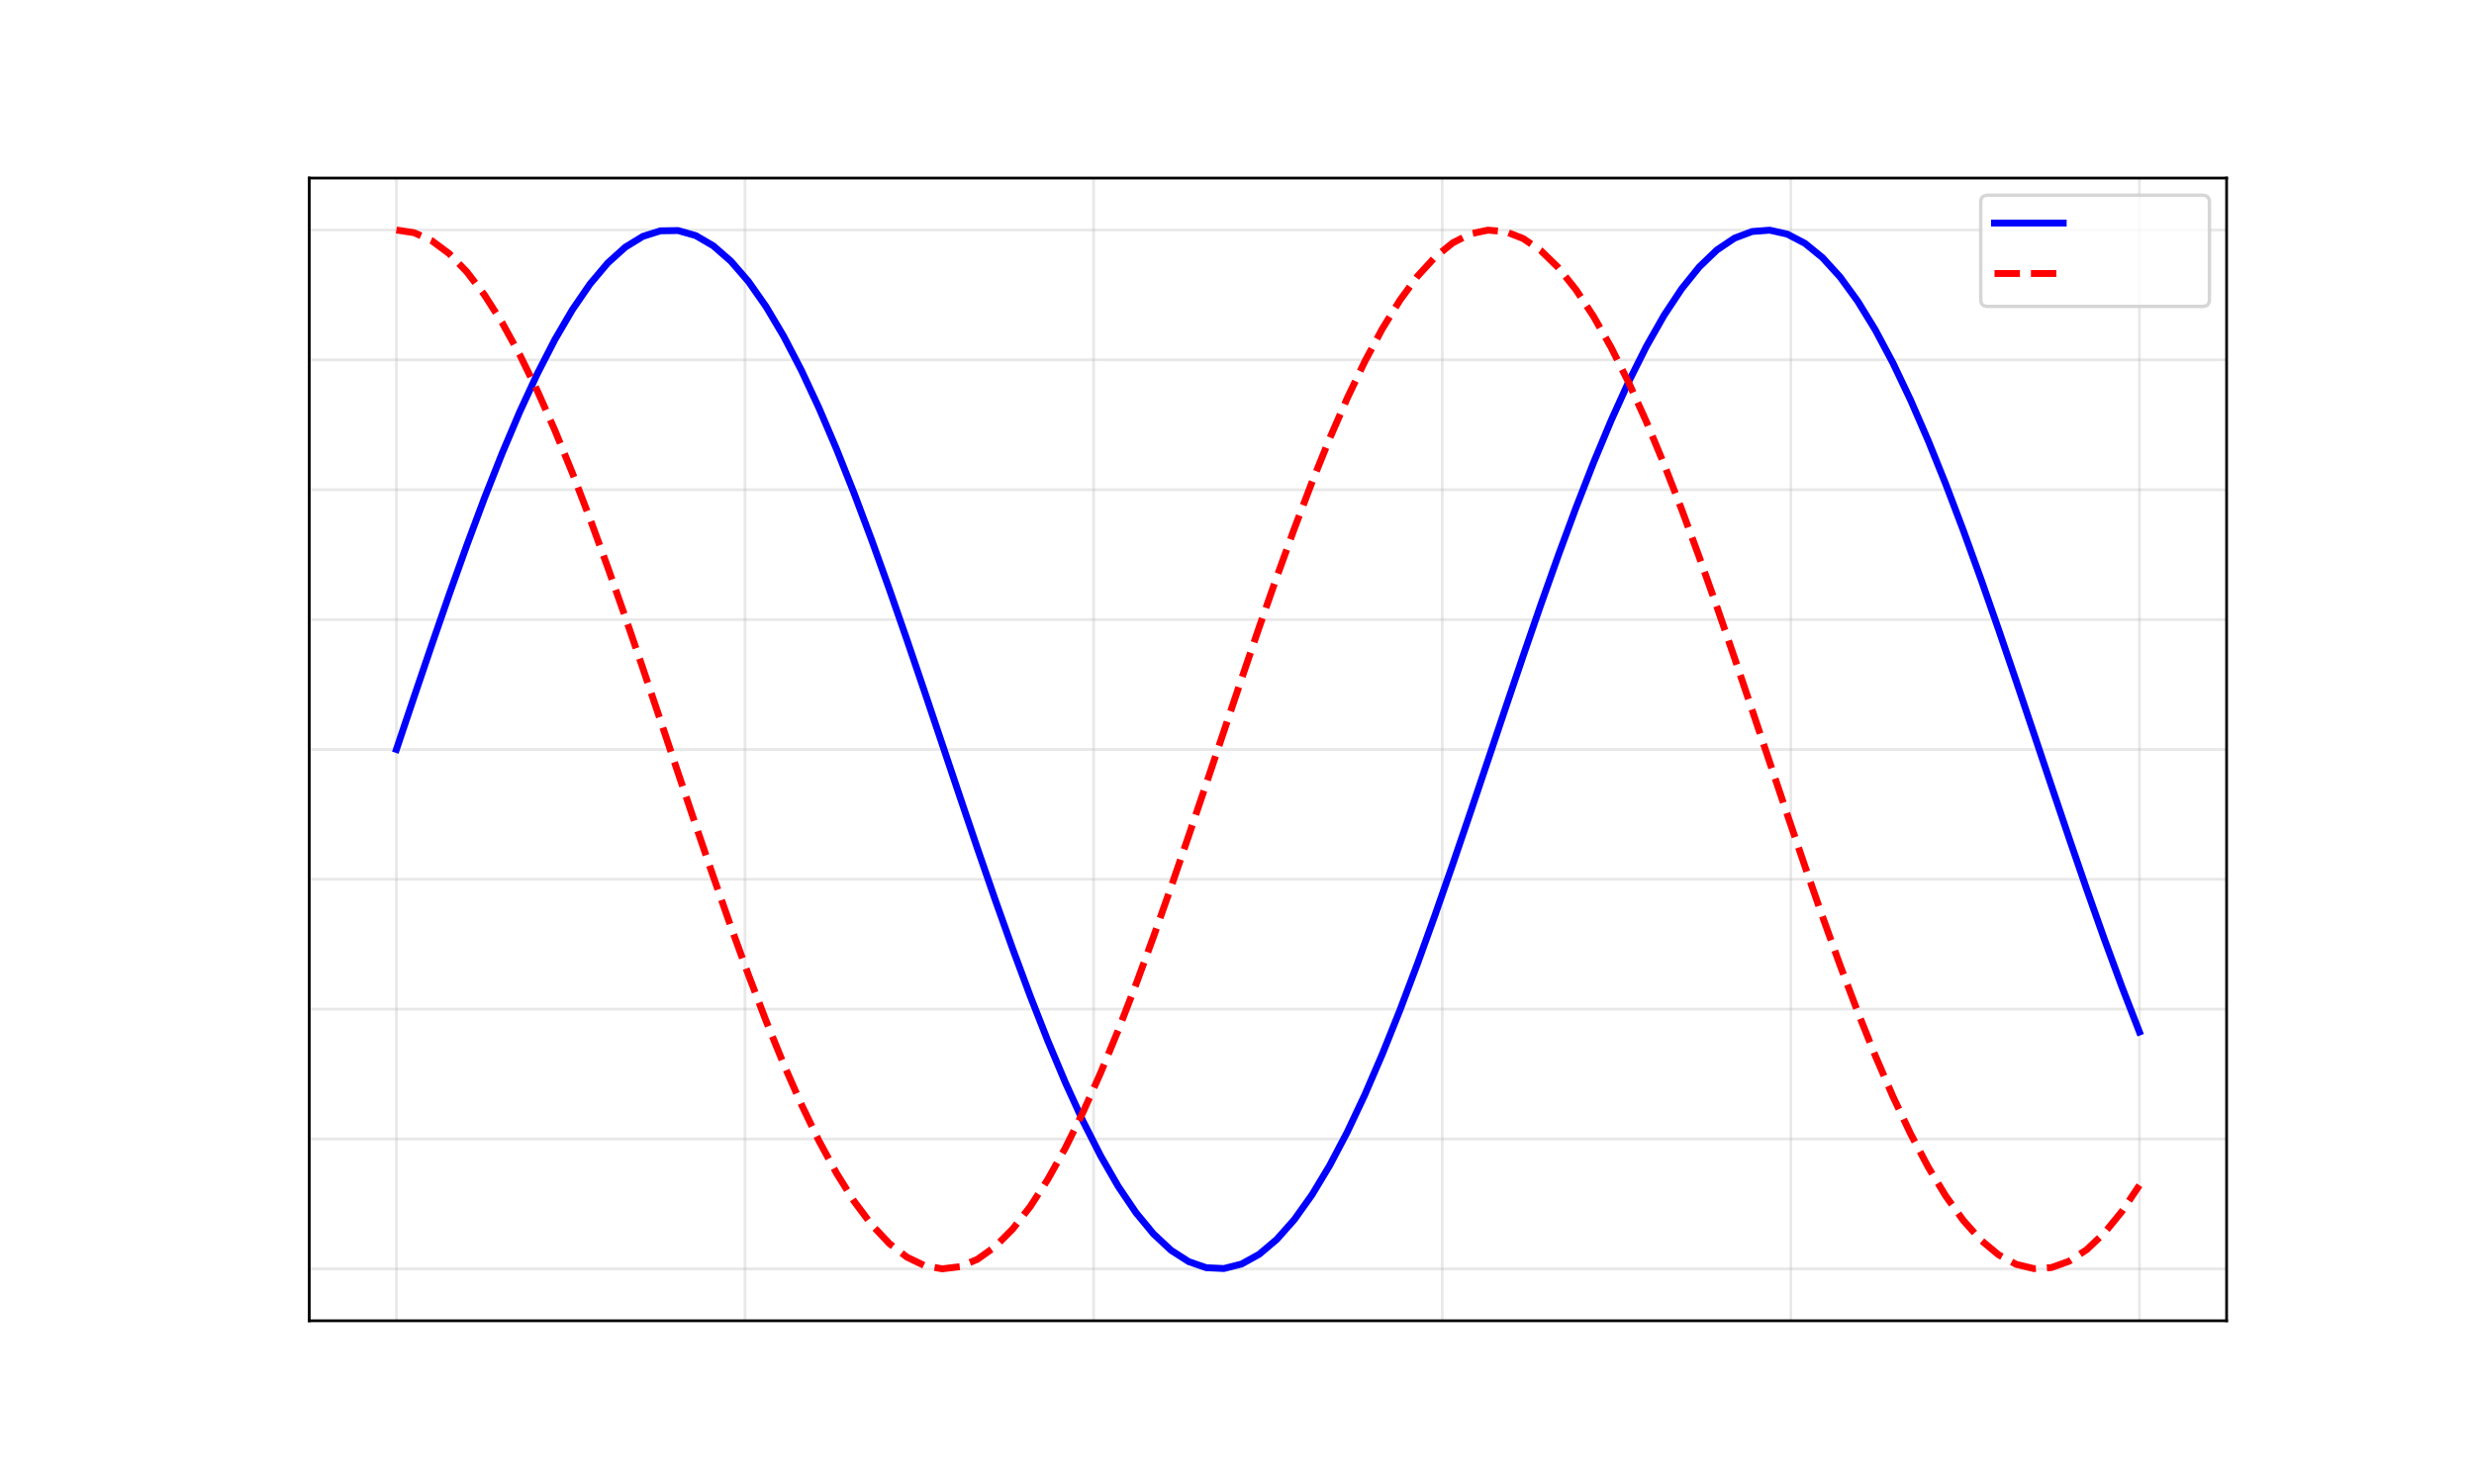 <svg version="1.1" xmlns="http://www.w3.org/2000/svg" viewBox="0 0 720 432" height="432pt" width="720pt" xmlns:xlink="http://www.w3.org/1999/xlink">
 <defs>
  <style type="text/css">*{stroke-linejoin: round; stroke-linecap: butt}</style>
 </defs>
 <g id="figure_1">
  <g id="patch_1">
   <path style="fill: #ffffff" d="M 0 432 
L 720 432 
L 720 0 
L 0 0 
z"></path>
  </g>
  <g id="axes_1">
   <g id="patch_2">
    <path style="fill: #ffffff" d="M 90 384.48 
L 648 384.48 
L 648 51.84 
L 90 51.84 
z"></path>
   </g>
   <g id="matplotlib.axis_1">
    <g id="xtick_1">
     <g id="line2d_1">
      <path style="fill: none; stroke: #b0b0b0; stroke-opacity: 0.3; stroke-width: 0.8; stroke-linecap: square" clip-path="url(#p6a6b5a5737)" d="M 115.364 384.48 
L 115.364 51.84"></path>
     </g>
     <g id="line2d_2">
      <defs>
       <path style="stroke: #000000; stroke-width: 0.8" d="M 0 0 
L 0 3.5" id="me44d3f9f4f"></path>
      </defs>
      <g>
       
      </g>
     </g>
     <g id="text_1">
      
      <g transform="translate(112.182 399.078) scale(0.1 -0.1)">
       <defs>
        <path transform="scale(0.016)" d="M 2034 4250 
Q 1547 4250 1301 3770 
Q 1056 3291 1056 2328 
Q 1056 1369 1301 889 
Q 1547 409 2034 409 
Q 2525 409 2770 889 
Q 3016 1369 3016 2328 
Q 3016 3291 2770 3770 
Q 2525 4250 2034 4250 
z
M 2034 4750 
Q 2819 4750 3233 4129 
Q 3647 3509 3647 2328 
Q 3647 1150 3233 529 
Q 2819 -91 2034 -91 
Q 1250 -91 836 529 
Q 422 1150 422 2328 
Q 422 3509 836 4129 
Q 1250 4750 2034 4750 
z" id="DejaVuSans-30"></path>
       </defs>
       
      </g>
     </g>
    </g>
    <g id="xtick_2">
     <g id="line2d_3">
      <path style="fill: none; stroke: #b0b0b0; stroke-opacity: 0.3; stroke-width: 0.8; stroke-linecap: square" clip-path="url(#p6a6b5a5737)" d="M 216.818 384.48 
L 216.818 51.84"></path>
     </g>
     <g id="line2d_4">
      <g>
       
      </g>
     </g>
     <g id="text_2">
      
      <g transform="translate(213.637 399.078) scale(0.1 -0.1)">
       <defs>
        <path transform="scale(0.016)" d="M 1228 531 
L 3431 531 
L 3431 0 
L 469 0 
L 469 531 
Q 828 903 1448 1529 
Q 2069 2156 2228 2338 
Q 2531 2678 2651 2914 
Q 2772 3150 2772 3378 
Q 2772 3750 2511 3984 
Q 2250 4219 1831 4219 
Q 1534 4219 1204 4116 
Q 875 4013 500 3803 
L 500 4441 
Q 881 4594 1212 4672 
Q 1544 4750 1819 4750 
Q 2544 4750 2975 4387 
Q 3406 4025 3406 3419 
Q 3406 3131 3298 2873 
Q 3191 2616 2906 2266 
Q 2828 2175 2409 1742 
Q 1991 1309 1228 531 
z" id="DejaVuSans-32"></path>
       </defs>
       
      </g>
     </g>
    </g>
    <g id="xtick_3">
     <g id="line2d_5">
      <path style="fill: none; stroke: #b0b0b0; stroke-opacity: 0.3; stroke-width: 0.8; stroke-linecap: square" clip-path="url(#p6a6b5a5737)" d="M 318.273 384.48 
L 318.273 51.84"></path>
     </g>
     <g id="line2d_6">
      <g>
       
      </g>
     </g>
     <g id="text_3">
      
      <g transform="translate(315.091 399.078) scale(0.1 -0.1)">
       <defs>
        <path transform="scale(0.016)" d="M 2419 4116 
L 825 1625 
L 2419 1625 
L 2419 4116 
z
M 2253 4666 
L 3047 4666 
L 3047 1625 
L 3713 1625 
L 3713 1100 
L 3047 1100 
L 3047 0 
L 2419 0 
L 2419 1100 
L 313 1100 
L 313 1709 
L 2253 4666 
z" id="DejaVuSans-34"></path>
       </defs>
       
      </g>
     </g>
    </g>
    <g id="xtick_4">
     <g id="line2d_7">
      <path style="fill: none; stroke: #b0b0b0; stroke-opacity: 0.3; stroke-width: 0.8; stroke-linecap: square" clip-path="url(#p6a6b5a5737)" d="M 419.727 384.48 
L 419.727 51.84"></path>
     </g>
     <g id="line2d_8">
      <g>
       
      </g>
     </g>
     <g id="text_4">
      
      <g transform="translate(416.546 399.078) scale(0.1 -0.1)">
       <defs>
        <path transform="scale(0.016)" d="M 2113 2584 
Q 1688 2584 1439 2293 
Q 1191 2003 1191 1497 
Q 1191 994 1439 701 
Q 1688 409 2113 409 
Q 2538 409 2786 701 
Q 3034 994 3034 1497 
Q 3034 2003 2786 2293 
Q 2538 2584 2113 2584 
z
M 3366 4563 
L 3366 3988 
Q 3128 4100 2886 4159 
Q 2644 4219 2406 4219 
Q 1781 4219 1451 3797 
Q 1122 3375 1075 2522 
Q 1259 2794 1537 2939 
Q 1816 3084 2150 3084 
Q 2853 3084 3261 2657 
Q 3669 2231 3669 1497 
Q 3669 778 3244 343 
Q 2819 -91 2113 -91 
Q 1303 -91 875 529 
Q 447 1150 447 2328 
Q 447 3434 972 4092 
Q 1497 4750 2381 4750 
Q 2619 4750 2861 4703 
Q 3103 4656 3366 4563 
z" id="DejaVuSans-36"></path>
       </defs>
       
      </g>
     </g>
    </g>
    <g id="xtick_5">
     <g id="line2d_9">
      <path style="fill: none; stroke: #b0b0b0; stroke-opacity: 0.3; stroke-width: 0.8; stroke-linecap: square" clip-path="url(#p6a6b5a5737)" d="M 521.182 384.48 
L 521.182 51.84"></path>
     </g>
     <g id="line2d_10">
      <g>
       
      </g>
     </g>
     <g id="text_5">
      
      <g transform="translate(518.001 399.078) scale(0.1 -0.1)">
       <defs>
        <path transform="scale(0.016)" d="M 2034 2216 
Q 1584 2216 1326 1975 
Q 1069 1734 1069 1313 
Q 1069 891 1326 650 
Q 1584 409 2034 409 
Q 2484 409 2743 651 
Q 3003 894 3003 1313 
Q 3003 1734 2745 1975 
Q 2488 2216 2034 2216 
z
M 1403 2484 
Q 997 2584 770 2862 
Q 544 3141 544 3541 
Q 544 4100 942 4425 
Q 1341 4750 2034 4750 
Q 2731 4750 3128 4425 
Q 3525 4100 3525 3541 
Q 3525 3141 3298 2862 
Q 3072 2584 2669 2484 
Q 3125 2378 3379 2068 
Q 3634 1759 3634 1313 
Q 3634 634 3220 271 
Q 2806 -91 2034 -91 
Q 1263 -91 848 271 
Q 434 634 434 1313 
Q 434 1759 690 2068 
Q 947 2378 1403 2484 
z
M 1172 3481 
Q 1172 3119 1398 2916 
Q 1625 2713 2034 2713 
Q 2441 2713 2670 2916 
Q 2900 3119 2900 3481 
Q 2900 3844 2670 4047 
Q 2441 4250 2034 4250 
Q 1625 4250 1398 4047 
Q 1172 3844 1172 3481 
z" id="DejaVuSans-38"></path>
       </defs>
       
      </g>
     </g>
    </g>
    <g id="xtick_6">
     <g id="line2d_11">
      <path style="fill: none; stroke: #b0b0b0; stroke-opacity: 0.3; stroke-width: 0.8; stroke-linecap: square" clip-path="url(#p6a6b5a5737)" d="M 622.636 384.48 
L 622.636 51.84"></path>
     </g>
     <g id="line2d_12">
      <g>
       
      </g>
     </g>
     <g id="text_6">
      
      <g transform="translate(616.274 399.078) scale(0.1 -0.1)">
       <defs>
        <path transform="scale(0.016)" d="M 794 531 
L 1825 531 
L 1825 4091 
L 703 3866 
L 703 4441 
L 1819 4666 
L 2450 4666 
L 2450 531 
L 3481 531 
L 3481 0 
L 794 0 
L 794 531 
z" id="DejaVuSans-31"></path>
       </defs>
       
       
      </g>
     </g>
    </g>
    <g id="text_7">
     
     <g transform="translate(366.041 412.757) scale(0.1 -0.1)">
      <defs>
       <path transform="scale(0.016)" d="M 3513 3500 
L 2247 1797 
L 3578 0 
L 2900 0 
L 1881 1375 
L 863 0 
L 184 0 
L 1544 1831 
L 300 3500 
L 978 3500 
L 1906 2253 
L 2834 3500 
L 3513 3500 
z" id="DejaVuSans-78"></path>
      </defs>
      
     </g>
    </g>
   </g>
   <g id="matplotlib.axis_2">
    <g id="ytick_1">
     <g id="line2d_13">
      <path style="fill: none; stroke: #b0b0b0; stroke-opacity: 0.3; stroke-width: 0.8; stroke-linecap: square" clip-path="url(#p6a6b5a5737)" d="M 90 369.368 
L 648 369.368"></path>
     </g>
     <g id="line2d_14">
      <defs>
       <path style="stroke: #000000; stroke-width: 0.8" d="M 0 0 
L -3.5 0" id="m927ed5a2b7"></path>
      </defs>
      <g>
       
      </g>
     </g>
     <g id="text_8">
      
      <g transform="translate(52.355 373.167) scale(0.1 -0.1)">
       <defs>
        <path transform="scale(0.016)" d="M 678 2272 
L 4684 2272 
L 4684 1741 
L 678 1741 
L 678 2272 
z" id="DejaVuSans-2212"></path>
        <path transform="scale(0.016)" d="M 684 794 
L 1344 794 
L 1344 0 
L 684 0 
L 684 794 
z" id="DejaVuSans-2e"></path>
       </defs>
       
       
       
       
       
      </g>
     </g>
    </g>
    <g id="ytick_2">
     <g id="line2d_15">
      <path style="fill: none; stroke: #b0b0b0; stroke-opacity: 0.3; stroke-width: 0.8; stroke-linecap: square" clip-path="url(#p6a6b5a5737)" d="M 90 331.567 
L 648 331.567"></path>
     </g>
     <g id="line2d_16">
      <g>
       
      </g>
     </g>
     <g id="text_9">
      
      <g transform="translate(52.355 335.366) scale(0.1 -0.1)">
       <defs>
        <path transform="scale(0.016)" d="M 525 4666 
L 3525 4666 
L 3525 4397 
L 1831 0 
L 1172 0 
L 2766 4134 
L 525 4134 
L 525 4666 
z" id="DejaVuSans-37"></path>
        <path transform="scale(0.016)" d="M 691 4666 
L 3169 4666 
L 3169 4134 
L 1269 4134 
L 1269 2991 
Q 1406 3038 1543 3061 
Q 1681 3084 1819 3084 
Q 2600 3084 3056 2656 
Q 3513 2228 3513 1497 
Q 3513 744 3044 326 
Q 2575 -91 1722 -91 
Q 1428 -91 1123 -41 
Q 819 9 494 109 
L 494 744 
Q 775 591 1075 516 
Q 1375 441 1709 441 
Q 2250 441 2565 725 
Q 2881 1009 2881 1497 
Q 2881 1984 2565 2268 
Q 2250 2553 1709 2553 
Q 1456 2553 1204 2497 
Q 953 2441 691 2322 
L 691 4666 
z" id="DejaVuSans-35"></path>
       </defs>
       
       
       
       
       
      </g>
     </g>
    </g>
    <g id="ytick_3">
     <g id="line2d_17">
      <path style="fill: none; stroke: #b0b0b0; stroke-opacity: 0.3; stroke-width: 0.8; stroke-linecap: square" clip-path="url(#p6a6b5a5737)" d="M 90 293.766 
L 648 293.766"></path>
     </g>
     <g id="line2d_18">
      <g>
       
      </g>
     </g>
     <g id="text_10">
      
      <g transform="translate(52.355 297.565) scale(0.1 -0.1)">
       
       
       
       
       
      </g>
     </g>
    </g>
    <g id="ytick_4">
     <g id="line2d_19">
      <path style="fill: none; stroke: #b0b0b0; stroke-opacity: 0.3; stroke-width: 0.8; stroke-linecap: square" clip-path="url(#p6a6b5a5737)" d="M 90 255.965 
L 648 255.965"></path>
     </g>
     <g id="line2d_20">
      <g>
       
      </g>
     </g>
     <g id="text_11">
      
      <g transform="translate(52.355 259.764) scale(0.1 -0.1)">
       
       
       
       
       
      </g>
     </g>
    </g>
    <g id="ytick_5">
     <g id="line2d_21">
      <path style="fill: none; stroke: #b0b0b0; stroke-opacity: 0.3; stroke-width: 0.8; stroke-linecap: square" clip-path="url(#p6a6b5a5737)" d="M 90 218.164 
L 648 218.164"></path>
     </g>
     <g id="line2d_22">
      <g>
       
      </g>
     </g>
     <g id="text_12">
      
      <g transform="translate(60.734 221.963) scale(0.1 -0.1)">
       
       
       
       
      </g>
     </g>
    </g>
    <g id="ytick_6">
     <g id="line2d_23">
      <path style="fill: none; stroke: #b0b0b0; stroke-opacity: 0.3; stroke-width: 0.8; stroke-linecap: square" clip-path="url(#p6a6b5a5737)" d="M 90 180.363 
L 648 180.363"></path>
     </g>
     <g id="line2d_24">
      <g>
       
      </g>
     </g>
     <g id="text_13">
      
      <g transform="translate(60.734 184.162) scale(0.1 -0.1)">
       
       
       
       
      </g>
     </g>
    </g>
    <g id="ytick_7">
     <g id="line2d_25">
      <path style="fill: none; stroke: #b0b0b0; stroke-opacity: 0.3; stroke-width: 0.8; stroke-linecap: square" clip-path="url(#p6a6b5a5737)" d="M 90 142.562 
L 648 142.562"></path>
     </g>
     <g id="line2d_26">
      <g>
       
      </g>
     </g>
     <g id="text_14">
      
      <g transform="translate(60.734 146.361) scale(0.1 -0.1)">
       
       
       
       
      </g>
     </g>
    </g>
    <g id="ytick_8">
     <g id="line2d_27">
      <path style="fill: none; stroke: #b0b0b0; stroke-opacity: 0.3; stroke-width: 0.8; stroke-linecap: square" clip-path="url(#p6a6b5a5737)" d="M 90 104.761 
L 648 104.761"></path>
     </g>
     <g id="line2d_28">
      <g>
       
      </g>
     </g>
     <g id="text_15">
      
      <g transform="translate(60.734 108.56) scale(0.1 -0.1)">
       
       
       
       
      </g>
     </g>
    </g>
    <g id="ytick_9">
     <g id="line2d_29">
      <path style="fill: none; stroke: #b0b0b0; stroke-opacity: 0.3; stroke-width: 0.8; stroke-linecap: square" clip-path="url(#p6a6b5a5737)" d="M 90 66.96 
L 648 66.96"></path>
     </g>
     <g id="line2d_30">
      <g>
       
      </g>
     </g>
     <g id="text_16">
      
      <g transform="translate(60.734 70.759) scale(0.1 -0.1)">
       
       
       
       
      </g>
     </g>
    </g>
    <g id="text_17">
     
     <g transform="translate(46.275 221.119) rotate(-90) scale(0.1 -0.1)">
      <defs>
       <path transform="scale(0.016)" d="M 2059 -325 
Q 1816 -950 1584 -1140 
Q 1353 -1331 966 -1331 
L 506 -1331 
L 506 -850 
L 844 -850 
Q 1081 -850 1212 -737 
Q 1344 -625 1503 -206 
L 1606 56 
L 191 3500 
L 800 3500 
L 1894 763 
L 2988 3500 
L 3597 3500 
L 2059 -325 
z" id="DejaVuSans-79"></path>
      </defs>
      
     </g>
    </g>
   </g>
   <g id="line2d_31">
    <path style="fill: none; stroke: #0000ff; stroke-width: 2; stroke-linecap: square" clip-path="url(#p6a6b5a5737)" d="M 115.364 218.164 
L 120.488 202.917 
L 125.612 187.825 
L 130.736 173.043 
L 135.86 158.72 
L 140.983 145.004 
L 146.107 132.033 
L 151.231 119.94 
L 156.355 108.849 
L 161.479 98.872 
L 166.603 90.112 
L 171.727 82.656 
L 176.851 76.582 
L 181.975 71.952 
L 187.099 68.812 
L 192.223 67.194 
L 197.347 67.116 
L 202.471 68.577 
L 207.595 71.563 
L 212.719 76.044 
L 217.843 81.974 
L 222.967 89.292 
L 228.091 97.924 
L 233.215 107.781 
L 238.339 118.764 
L 243.463 130.76 
L 248.587 143.647 
L 253.711 157.294 
L 258.835 171.562 
L 263.959 186.304 
L 269.083 201.371 
L 274.207 216.61 
L 279.331 231.864 
L 284.455 246.979 
L 289.579 261.8 
L 294.702 276.176 
L 299.826 289.96 
L 304.95 303.013 
L 310.074 315.201 
L 315.198 326.399 
L 320.322 336.494 
L 325.446 345.383 
L 330.57 352.975 
L 335.694 359.193 
L 340.818 363.973 
L 345.942 367.266 
L 351.066 369.04 
L 356.19 369.275 
L 361.314 367.97 
L 366.438 365.138 
L 371.562 360.807 
L 376.686 355.022 
L 381.81 347.842 
L 386.934 339.34 
L 392.058 329.603 
L 397.182 318.73 
L 402.306 306.832 
L 407.43 294.029 
L 412.554 280.453 
L 417.678 266.243 
L 422.802 251.542 
L 427.926 236.5 
L 433.05 221.272 
L 438.174 206.013 
L 443.298 190.877 
L 448.421 176.019 
L 453.545 161.591 
L 458.669 147.739 
L 463.793 134.606 
L 468.917 122.324 
L 474.041 111.02 
L 479.165 100.807 
L 484.289 91.792 
L 489.413 84.064 
L 494.537 77.703 
L 499.661 72.775 
L 504.785 69.328 
L 509.909 67.399 
L 515.033 67.007 
L 520.157 68.155 
L 525.281 70.833 
L 530.405 75.013 
L 535.529 80.652 
L 540.653 87.693 
L 545.777 96.064 
L 550.901 105.68 
L 556.025 116.443 
L 561.149 128.242 
L 566.273 140.958 
L 571.397 154.462 
L 576.521 168.614 
L 581.645 183.272 
L 586.769 198.286 
L 591.893 213.502 
L 597.017 228.766 
L 602.14 243.921 
L 607.264 258.814 
L 612.388 273.293 
L 617.512 287.209 
L 622.636 300.422"></path>
   </g>
   <g id="line2d_32">
    <path style="fill: none; stroke-dasharray: 7.4,3.2; stroke-dashoffset: 0; stroke: #ff0000; stroke-width: 2" clip-path="url(#p6a6b5a5737)" d="M 115.364 66.96 
L 120.488 67.731 
L 125.612 70.035 
L 130.736 73.849 
L 135.86 79.135 
L 140.983 85.838 
L 146.107 93.89 
L 151.231 103.208 
L 156.355 113.699 
L 161.479 125.255 
L 166.603 137.757 
L 171.727 151.08 
L 176.851 165.086 
L 181.975 179.634 
L 187.099 194.574 
L 192.223 209.755 
L 197.347 225.021 
L 202.471 240.218 
L 207.595 255.189 
L 212.719 269.784 
L 217.843 283.852 
L 222.967 297.25 
L 228.091 309.842 
L 233.215 321.5 
L 238.339 332.104 
L 243.463 341.546 
L 248.587 349.731 
L 253.711 356.575 
L 258.835 362.007 
L 263.959 365.973 
L 269.083 368.433 
L 274.207 369.36 
L 279.331 368.746 
L 284.455 366.597 
L 289.579 362.935 
L 294.702 357.797 
L 299.826 351.235 
L 304.95 343.317 
L 310.074 334.123 
L 315.198 323.747 
L 320.322 312.295 
L 325.446 299.883 
L 330.57 286.637 
L 335.694 272.694 
L 340.818 258.195 
L 345.942 243.288 
L 351.066 228.125 
L 356.19 212.86 
L 361.314 197.649 
L 366.438 182.648 
L 371.562 168.008 
L 376.686 153.88 
L 381.81 140.407 
L 386.934 127.727 
L 392.058 115.968 
L 397.182 105.252 
L 402.306 95.687 
L 407.43 87.37 
L 412.554 80.386 
L 417.678 74.807 
L 422.802 70.69 
L 427.926 68.076 
L 433.05 66.992 
L 438.174 67.449 
L 443.298 69.443 
L 448.421 72.952 
L 453.545 77.942 
L 458.669 84.362 
L 463.793 92.145 
L 468.917 101.213 
L 474.041 111.474 
L 479.165 122.822 
L 484.289 135.142 
L 489.413 148.308 
L 494.537 162.187 
L 499.661 176.636 
L 504.785 191.509 
L 509.909 206.653 
L 515.033 221.914 
L 520.157 237.138 
L 525.281 252.168 
L 530.405 266.851 
L 535.529 281.038 
L 540.653 294.584 
L 545.777 307.351 
L 550.901 319.209 
L 556.025 330.036 
L 561.149 339.723 
L 566.273 348.171 
L 571.397 355.294 
L 576.521 361.019 
L 581.645 365.287 
L 586.769 368.056 
L 591.893 369.296 
L 597.017 368.996 
L 602.14 367.158 
L 607.264 363.801 
L 612.388 358.96 
L 617.512 352.683 
L 622.636 345.035"></path>
   </g>
   <g id="patch_3">
    <path style="fill: none; stroke: #000000; stroke-width: 0.8; stroke-linejoin: miter; stroke-linecap: square" d="M 90 384.48 
L 90 51.84"></path>
   </g>
   <g id="patch_4">
    <path style="fill: none; stroke: #000000; stroke-width: 0.8; stroke-linejoin: miter; stroke-linecap: square" d="M 648 384.48 
L 648 51.84"></path>
   </g>
   <g id="patch_5">
    <path style="fill: none; stroke: #000000; stroke-width: 0.8; stroke-linejoin: miter; stroke-linecap: square" d="M 90 384.48 
L 648 384.48"></path>
   </g>
   <g id="patch_6">
    <path style="fill: none; stroke: #000000; stroke-width: 0.8; stroke-linejoin: miter; stroke-linecap: square" d="M 90 51.84 
L 648 51.84"></path>
   </g>
   <g id="text_18">
    
    <g transform="translate(297.262 45.84) scale(0.12 -0.12)">
     <defs>
      <path transform="scale(0.016)" d="M -19 4666 
L 3928 4666 
L 3928 4134 
L 2272 4134 
L 2272 0 
L 1638 0 
L 1638 4134 
L -19 4134 
L -19 4666 
z" id="DejaVuSans-54"></path>
      <path transform="scale(0.016)" d="M 2631 2963 
Q 2534 3019 2420 3045 
Q 2306 3072 2169 3072 
Q 1681 3072 1420 2755 
Q 1159 2438 1159 1844 
L 1159 0 
L 581 0 
L 581 3500 
L 1159 3500 
L 1159 2956 
Q 1341 3275 1631 3429 
Q 1922 3584 2338 3584 
Q 2397 3584 2469 3576 
Q 2541 3569 2628 3553 
L 2631 2963 
z" id="DejaVuSans-72"></path>
      <path transform="scale(0.016)" d="M 603 3500 
L 1178 3500 
L 1178 0 
L 603 0 
L 603 3500 
z
M 603 4863 
L 1178 4863 
L 1178 4134 
L 603 4134 
L 603 4863 
z" id="DejaVuSans-69"></path>
      <path transform="scale(0.016)" d="M 2906 1791 
Q 2906 2416 2648 2759 
Q 2391 3103 1925 3103 
Q 1463 3103 1205 2759 
Q 947 2416 947 1791 
Q 947 1169 1205 825 
Q 1463 481 1925 481 
Q 2391 481 2648 825 
Q 2906 1169 2906 1791 
z
M 3481 434 
Q 3481 -459 3084 -895 
Q 2688 -1331 1869 -1331 
Q 1566 -1331 1297 -1286 
Q 1028 -1241 775 -1147 
L 775 -588 
Q 1028 -725 1275 -790 
Q 1522 -856 1778 -856 
Q 2344 -856 2625 -561 
Q 2906 -266 2906 331 
L 2906 616 
Q 2728 306 2450 153 
Q 2172 0 1784 0 
Q 1141 0 747 490 
Q 353 981 353 1791 
Q 353 2603 747 3093 
Q 1141 3584 1784 3584 
Q 2172 3584 2450 3431 
Q 2728 3278 2906 2969 
L 2906 3500 
L 3481 3500 
L 3481 434 
z" id="DejaVuSans-67"></path>
      <path transform="scale(0.016)" d="M 1959 3097 
Q 1497 3097 1228 2736 
Q 959 2375 959 1747 
Q 959 1119 1226 758 
Q 1494 397 1959 397 
Q 2419 397 2687 759 
Q 2956 1122 2956 1747 
Q 2956 2369 2687 2733 
Q 2419 3097 1959 3097 
z
M 1959 3584 
Q 2709 3584 3137 3096 
Q 3566 2609 3566 1747 
Q 3566 888 3137 398 
Q 2709 -91 1959 -91 
Q 1206 -91 779 398 
Q 353 888 353 1747 
Q 353 2609 779 3096 
Q 1206 3584 1959 3584 
z" id="DejaVuSans-6f"></path>
      <path transform="scale(0.016)" d="M 3513 2113 
L 3513 0 
L 2938 0 
L 2938 2094 
Q 2938 2591 2744 2837 
Q 2550 3084 2163 3084 
Q 1697 3084 1428 2787 
Q 1159 2491 1159 1978 
L 1159 0 
L 581 0 
L 581 3500 
L 1159 3500 
L 1159 2956 
Q 1366 3272 1645 3428 
Q 1925 3584 2291 3584 
Q 2894 3584 3203 3211 
Q 3513 2838 3513 2113 
z" id="DejaVuSans-6e"></path>
      <path transform="scale(0.016)" d="M 3328 2828 
Q 3544 3216 3844 3400 
Q 4144 3584 4550 3584 
Q 5097 3584 5394 3201 
Q 5691 2819 5691 2113 
L 5691 0 
L 5113 0 
L 5113 2094 
Q 5113 2597 4934 2840 
Q 4756 3084 4391 3084 
Q 3944 3084 3684 2787 
Q 3425 2491 3425 1978 
L 3425 0 
L 2847 0 
L 2847 2094 
Q 2847 2600 2669 2842 
Q 2491 3084 2119 3084 
Q 1678 3084 1418 2786 
Q 1159 2488 1159 1978 
L 1159 0 
L 581 0 
L 581 3500 
L 1159 3500 
L 1159 2956 
Q 1356 3278 1631 3431 
Q 1906 3584 2284 3584 
Q 2666 3584 2933 3390 
Q 3200 3197 3328 2828 
z" id="DejaVuSans-6d"></path>
      <path transform="scale(0.016)" d="M 3597 1894 
L 3597 1613 
L 953 1613 
Q 991 1019 1311 708 
Q 1631 397 2203 397 
Q 2534 397 2845 478 
Q 3156 559 3463 722 
L 3463 178 
Q 3153 47 2828 -22 
Q 2503 -91 2169 -91 
Q 1331 -91 842 396 
Q 353 884 353 1716 
Q 353 2575 817 3079 
Q 1281 3584 2069 3584 
Q 2775 3584 3186 3129 
Q 3597 2675 3597 1894 
z
M 3022 2063 
Q 3016 2534 2758 2815 
Q 2500 3097 2075 3097 
Q 1594 3097 1305 2825 
Q 1016 2553 972 2059 
L 3022 2063 
z" id="DejaVuSans-65"></path>
      <path transform="scale(0.016)" d="M 1172 4494 
L 1172 3500 
L 2356 3500 
L 2356 3053 
L 1172 3053 
L 1172 1153 
Q 1172 725 1289 603 
Q 1406 481 1766 481 
L 2356 481 
L 2356 0 
L 1766 0 
Q 1100 0 847 248 
Q 594 497 594 1153 
L 594 3053 
L 172 3053 
L 172 3500 
L 594 3500 
L 594 4494 
L 1172 4494 
z" id="DejaVuSans-74"></path>
      <path transform="scale(0.016)" d="M 3122 3366 
L 3122 2828 
Q 2878 2963 2633 3030 
Q 2388 3097 2138 3097 
Q 1578 3097 1268 2742 
Q 959 2388 959 1747 
Q 959 1106 1268 751 
Q 1578 397 2138 397 
Q 2388 397 2633 464 
Q 2878 531 3122 666 
L 3122 134 
Q 2881 22 2623 -34 
Q 2366 -91 2075 -91 
Q 1284 -91 818 406 
Q 353 903 353 1747 
Q 353 2603 823 3093 
Q 1294 3584 2113 3584 
Q 2378 3584 2631 3529 
Q 2884 3475 3122 3366 
z" id="DejaVuSans-63"></path>
      <path transform="scale(0.016)" id="DejaVuSans-20"></path>
      <path transform="scale(0.016)" d="M 628 4666 
L 3309 4666 
L 3309 4134 
L 1259 4134 
L 1259 2759 
L 3109 2759 
L 3109 2228 
L 1259 2228 
L 1259 0 
L 628 0 
L 628 4666 
z" id="DejaVuSans-46"></path>
      <path transform="scale(0.016)" d="M 544 1381 
L 544 3500 
L 1119 3500 
L 1119 1403 
Q 1119 906 1312 657 
Q 1506 409 1894 409 
Q 2359 409 2629 706 
Q 2900 1003 2900 1516 
L 2900 3500 
L 3475 3500 
L 3475 0 
L 2900 0 
L 2900 538 
Q 2691 219 2414 64 
Q 2138 -91 1772 -91 
Q 1169 -91 856 284 
Q 544 659 544 1381 
z
M 1991 3584 
L 1991 3584 
z" id="DejaVuSans-75"></path>
      <path transform="scale(0.016)" d="M 2834 3397 
L 2834 2853 
Q 2591 2978 2328 3040 
Q 2066 3103 1784 3103 
Q 1356 3103 1142 2972 
Q 928 2841 928 2578 
Q 928 2378 1081 2264 
Q 1234 2150 1697 2047 
L 1894 2003 
Q 2506 1872 2764 1633 
Q 3022 1394 3022 966 
Q 3022 478 2636 193 
Q 2250 -91 1575 -91 
Q 1294 -91 989 -36 
Q 684 19 347 128 
L 347 722 
Q 666 556 975 473 
Q 1284 391 1588 391 
Q 1994 391 2212 530 
Q 2431 669 2431 922 
Q 2431 1156 2273 1281 
Q 2116 1406 1581 1522 
L 1381 1569 
Q 847 1681 609 1914 
Q 372 2147 372 2553 
Q 372 3047 722 3315 
Q 1072 3584 1716 3584 
Q 2034 3584 2315 3537 
Q 2597 3491 2834 3397 
z" id="DejaVuSans-73"></path>
     </defs>
     
     
     
     
     
     
     
     
     
     
     
     
     
     
     
     
     
     
     
     
     
     
     
    </g>
   </g>
   <g id="legend_1">
    <g id="patch_7">
     <path style="fill: #ffffff; opacity: 0.8; stroke: #cccccc; stroke-linejoin: miter" d="M 578.452 89.196 
L 641 89.196 
Q 643 89.196 643 87.196 
L 643 58.84 
Q 643 56.84 641 56.84 
L 578.452 56.84 
Q 576.452 56.84 576.452 58.84 
L 576.452 87.196 
Q 576.452 89.196 578.452 89.196 
z"></path>
    </g>
    <g id="line2d_33">
     <path style="fill: none; stroke: #0000ff; stroke-width: 2; stroke-linecap: square" d="M 580.452 64.938 
L 590.452 64.938 
L 600.452 64.938"></path>
    </g>
    <g id="text_19">
     
     <g transform="translate(608.452 68.438) scale(0.1 -0.1)">
      <defs>
       <path transform="scale(0.016)" d="M 1984 4856 
Q 1566 4138 1362 3434 
Q 1159 2731 1159 2009 
Q 1159 1288 1364 580 
Q 1569 -128 1984 -844 
L 1484 -844 
Q 1016 -109 783 600 
Q 550 1309 550 2009 
Q 550 2706 781 3412 
Q 1013 4119 1484 4856 
L 1984 4856 
z" id="DejaVuSans-28"></path>
       <path transform="scale(0.016)" d="M 513 4856 
L 1013 4856 
Q 1481 4119 1714 3412 
Q 1947 2706 1947 2009 
Q 1947 1309 1714 600 
Q 1481 -109 1013 -844 
L 513 -844 
Q 928 -128 1133 580 
Q 1338 1288 1338 2009 
Q 1338 2731 1133 3434 
Q 928 4138 513 4856 
z" id="DejaVuSans-29"></path>
      </defs>
      
      
      
      
      
      
     </g>
    </g>
    <g id="line2d_34">
     <path style="fill: none; stroke-dasharray: 7.4,3.2; stroke-dashoffset: 0; stroke: #ff0000; stroke-width: 2" d="M 580.452 79.617 
L 590.452 79.617 
L 600.452 79.617"></path>
    </g>
    <g id="text_20">
     
     <g transform="translate(608.452 83.117) scale(0.1 -0.1)">
      
      
      
      
      
      
     </g>
    </g>
   </g>
  </g>
 </g>
 <defs>
  <clipPath id="p6a6b5a5737">
   <rect height="332.64" width="558" y="51.84" x="90"></rect>
  </clipPath>
 </defs>
</svg>
